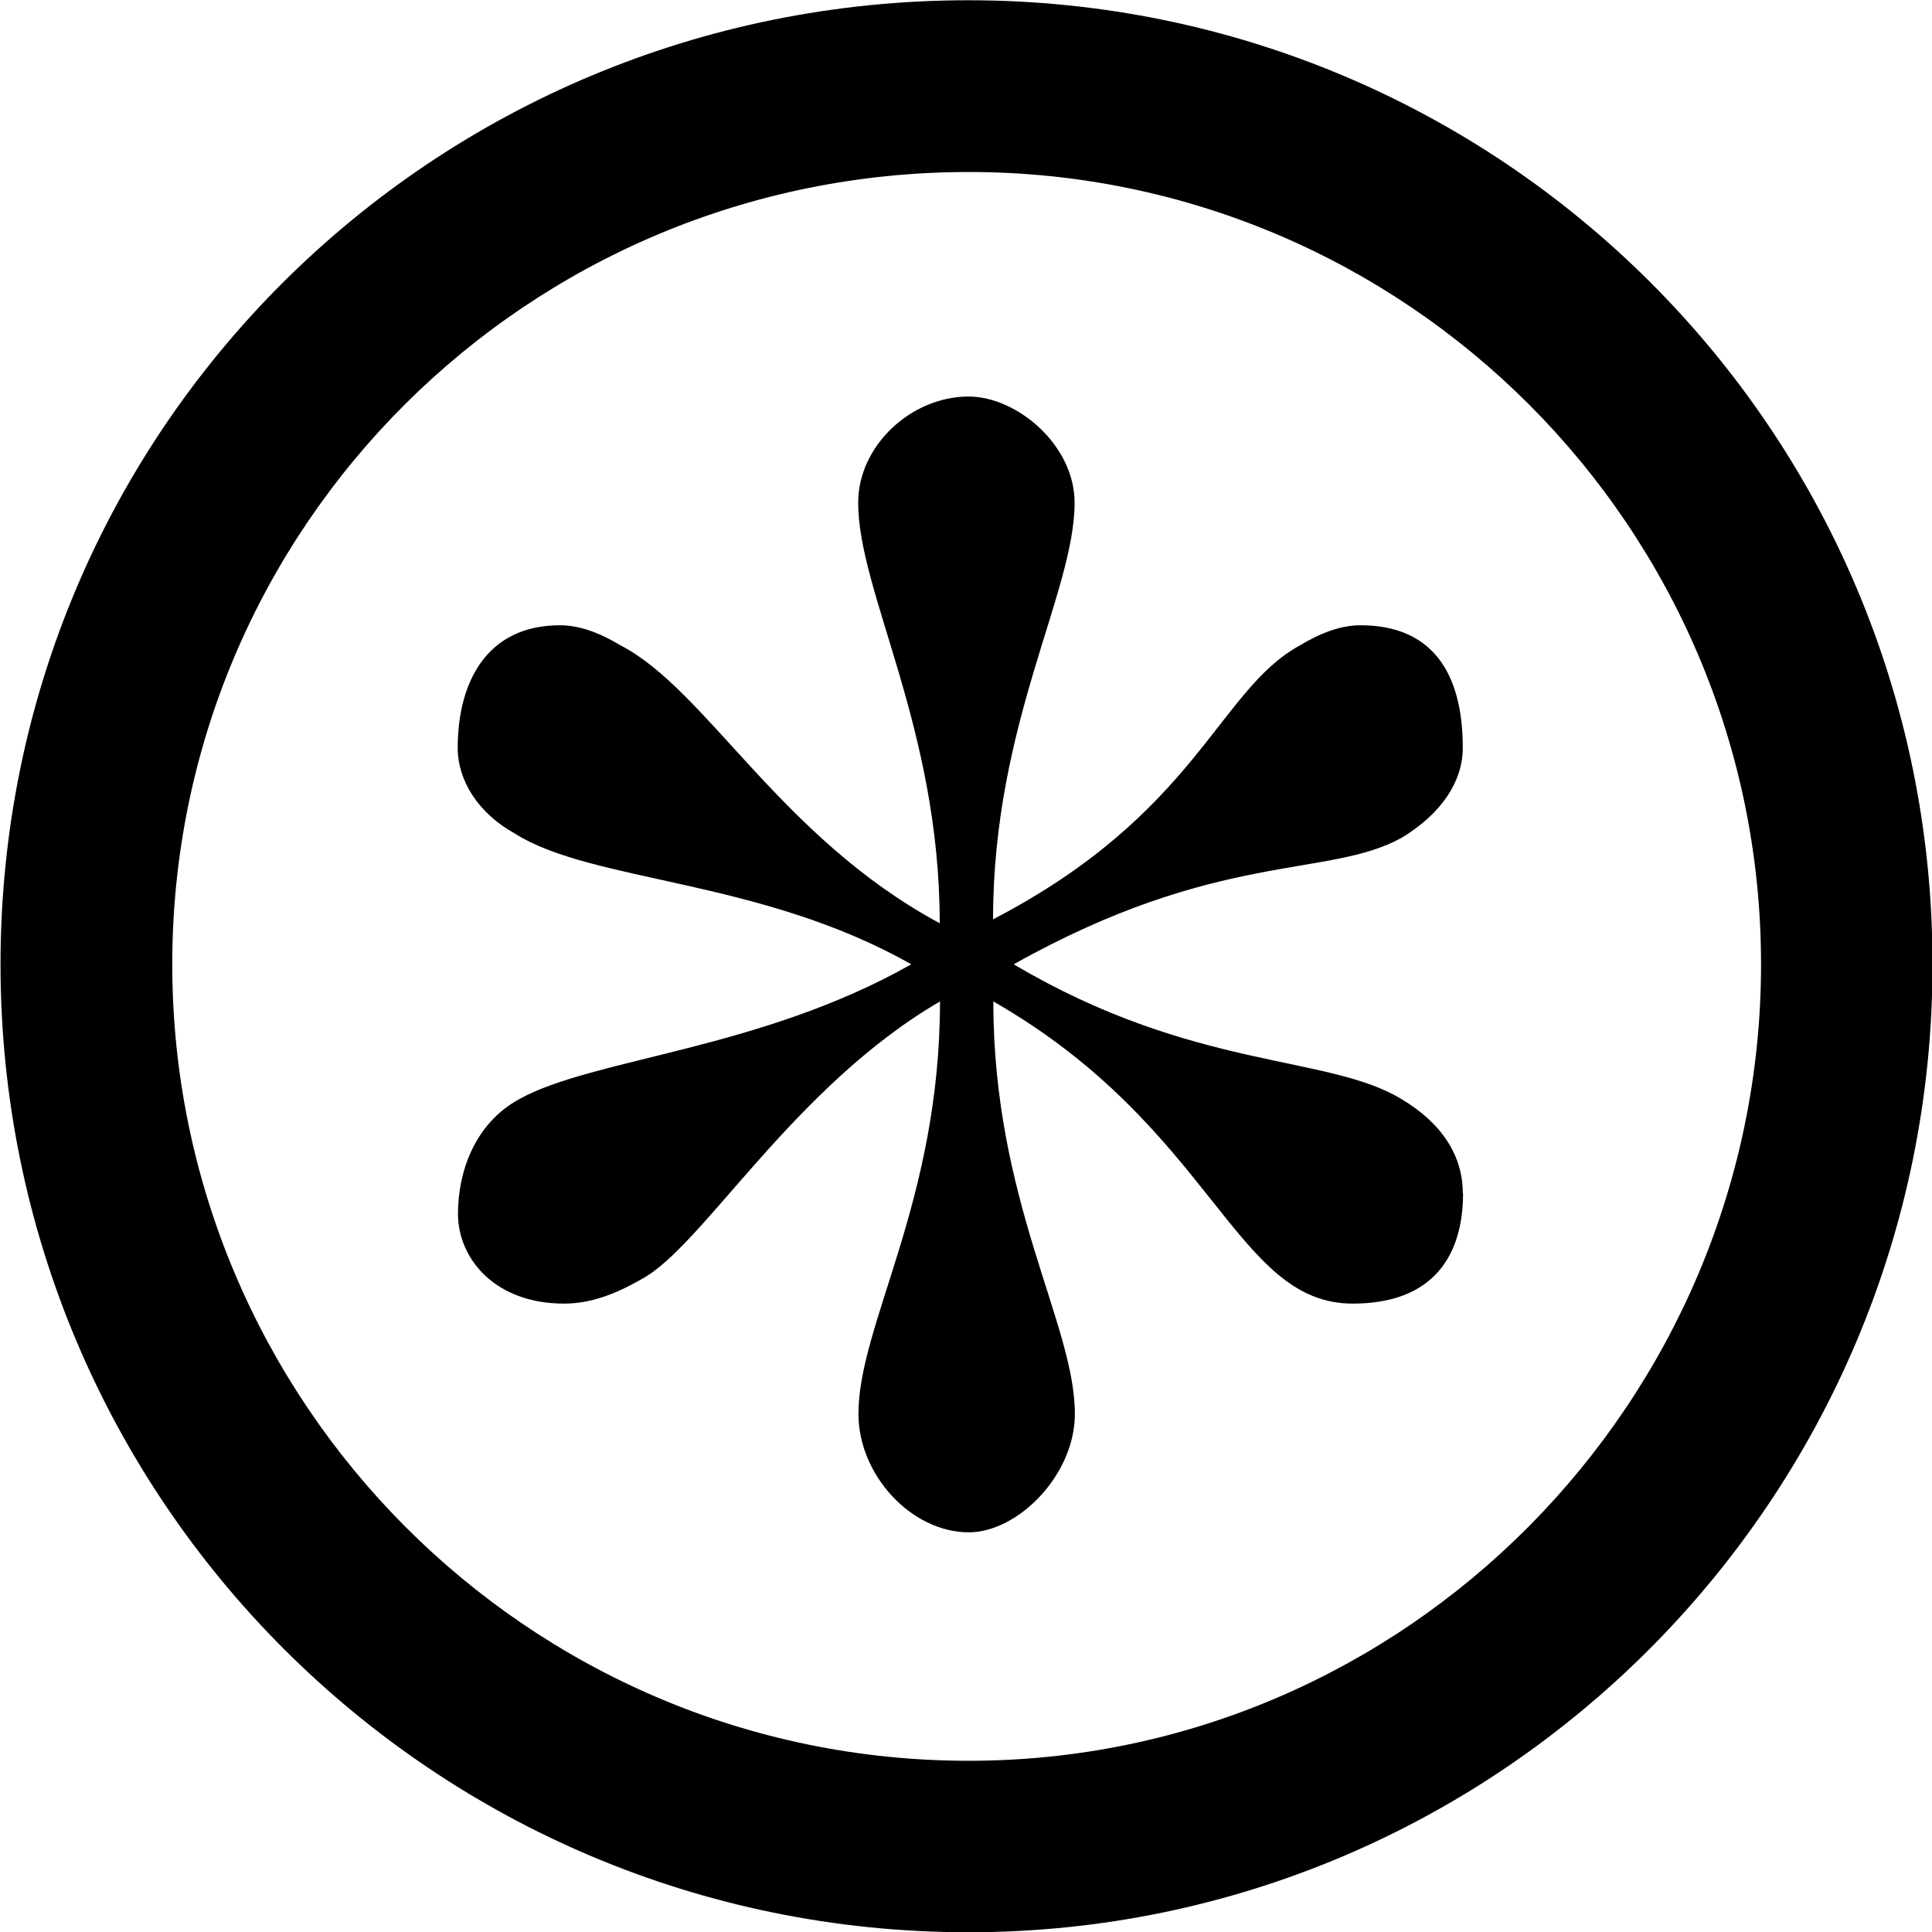 <?xml version="1.0" encoding="UTF-8"?>
<svg fill="#000000" version="1.1" viewBox="0 0 7.391 7.391" xmlns="http://www.w3.org/2000/svg" xmlns:xlink="http://www.w3.org/1999/xlink">
<defs>
<g id="a">
<path d="m6.094-1.641c0-0.141-0.078-0.266-0.234-0.359-0.281-0.172-0.797-0.109-1.484-0.516 0.781-0.438 1.203-0.328 1.484-0.484 0.156-0.094 0.234-0.219 0.234-0.344 0-0.297-0.125-0.469-0.391-0.469-0.078 0-0.156 0.031-0.234 0.078-0.312 0.172-0.391 0.641-1.172 1.047 0-0.75 0.312-1.25 0.312-1.594 0-0.219-0.219-0.406-0.406-0.406-0.219 0-0.422 0.188-0.422 0.406 0 0.344 0.312 0.859 0.312 1.609-0.609-0.328-0.891-0.891-1.219-1.062-0.078-0.047-0.156-0.078-0.234-0.078-0.281 0-0.391 0.219-0.391 0.469 0 0.125 0.078 0.25 0.219 0.328 0.297 0.188 0.938 0.172 1.516 0.5-0.578 0.328-1.219 0.359-1.5 0.516-0.172 0.094-0.234 0.281-0.234 0.438 0 0.172 0.141 0.344 0.406 0.344 0.094 0 0.188-0.031 0.297-0.094 0.234-0.125 0.578-0.734 1.141-1.062 0 0.766-0.312 1.234-0.312 1.578 0 0.234 0.203 0.453 0.422 0.453 0.188 0 0.406-0.219 0.406-0.453 0-0.344-0.312-0.812-0.312-1.578 0.844 0.484 0.922 1.156 1.375 1.156 0.312 0 0.422-0.188 0.422-0.422zm1.797-0.875c0-2.047-1.656-3.688-3.688-3.688-2.047 0-3.703 1.641-3.703 3.688s1.656 3.703 3.703 3.703c2.031 0 3.688-1.656 3.688-3.703zm-0.656 0c0 1.672-1.359 3.047-3.031 3.047-1.688 0-3.047-1.375-3.047-3.047s1.359-3.031 3.047-3.031c1.672 0 3.031 1.359 3.031 3.031z"/>
</g>
</defs>
<g transform="translate(-149.21 -128.56)">
<use x="148.712" y="134.765" xlink:href="#a"/>
</g>
</svg>
